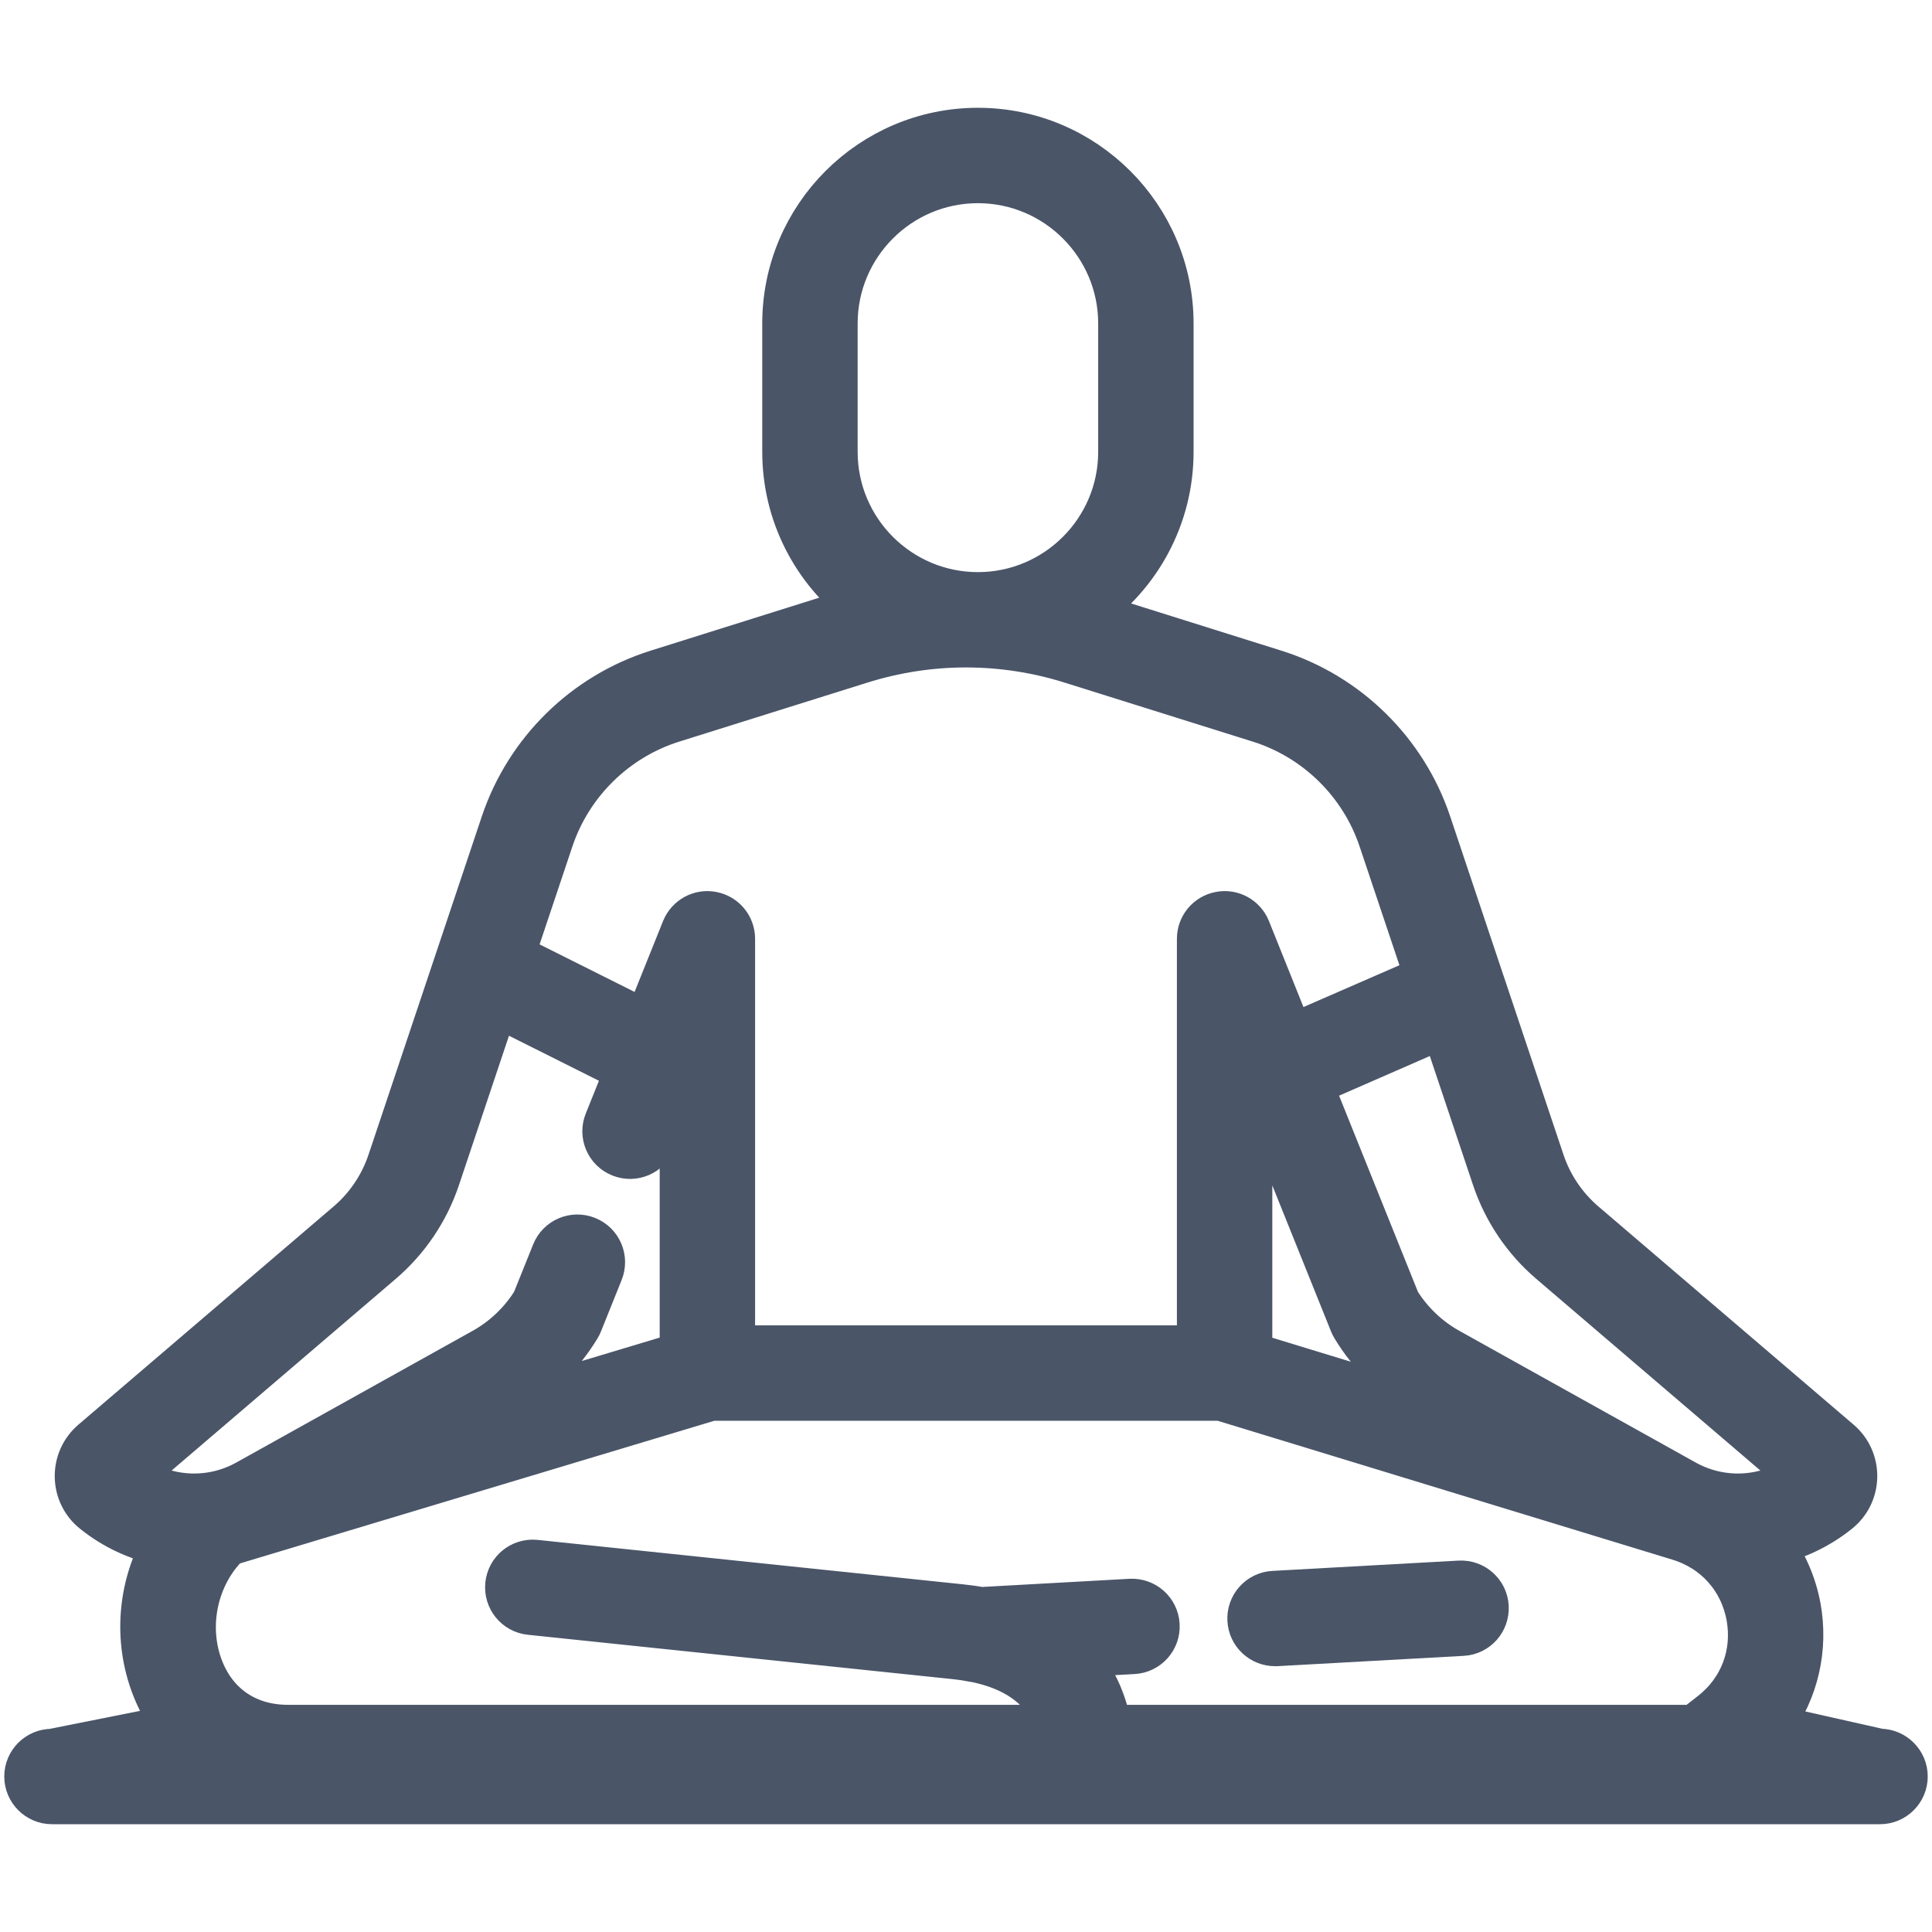 <svg width="24" height="24" viewBox="0 0 24 24" fill="none" xmlns="http://www.w3.org/2000/svg">
<path d="M23.354 21.725L22.034 21.428C22.339 21.011 22.465 20.482 22.368 19.956C22.315 19.673 22.201 19.413 22.039 19.189C22.329 19.122 22.606 18.991 22.849 18.796C22.987 18.686 23.067 18.522 23.07 18.346C23.073 18.169 22.998 18.002 22.864 17.888L19.692 15.176C19.459 14.976 19.284 14.717 19.186 14.426L18.445 12.213L18.444 12.211L17.777 10.219C17.474 9.316 16.751 8.606 15.842 8.321L13.544 7.599C14.168 7.159 14.577 6.433 14.577 5.613V4.018C14.577 2.679 13.487 1.589 12.148 1.589C10.809 1.589 9.719 2.679 9.719 4.018V5.613C9.719 6.395 10.091 7.092 10.667 7.536C10.607 7.553 10.548 7.57 10.488 7.589L8.158 8.321C7.249 8.606 6.526 9.316 6.223 10.219L4.814 14.426C4.716 14.717 4.541 14.977 4.308 15.176L1.136 17.888C1.002 18.003 0.927 18.169 0.93 18.346C0.933 18.522 1.013 18.686 1.151 18.796C1.405 19 1.697 19.134 2 19.197C1.713 19.725 1.659 20.369 1.88 20.952C1.947 21.129 2.036 21.288 2.142 21.428L0.646 21.726C0.457 21.726 0.303 21.879 0.303 22.068C0.303 22.257 0.457 22.411 0.646 22.411H21.156H23.354C23.543 22.411 23.697 22.257 23.697 22.068C23.697 21.879 23.543 21.725 23.354 21.725ZM15.555 13.434L16.766 16.445C16.773 16.462 16.78 16.478 16.79 16.494C17.004 16.85 17.309 17.146 17.672 17.348L18.073 17.572L15.555 16.803V13.434ZM19.247 15.697L22.326 18.33C21.913 18.606 21.382 18.631 20.942 18.386L18.006 16.75C17.755 16.61 17.543 16.407 17.391 16.163L16.312 13.479L17.912 12.78L18.536 14.643C18.673 15.052 18.919 15.417 19.247 15.697ZM10.404 5.613V4.018C10.404 3.057 11.186 2.274 12.148 2.274C13.109 2.274 13.892 3.057 13.892 4.018V5.613C13.892 6.575 13.109 7.357 12.148 7.357C11.186 7.357 10.404 6.575 10.404 5.613ZM8.363 8.974L10.694 8.243C11.548 7.974 12.452 7.974 13.306 8.243L15.637 8.974C16.337 9.194 16.894 9.741 17.127 10.437L17.694 12.128L16.056 12.842L15.531 11.534C15.469 11.382 15.309 11.294 15.148 11.326C14.986 11.357 14.87 11.498 14.87 11.662V16.714H9.13V11.662C9.13 11.498 9.014 11.357 8.852 11.326C8.692 11.294 8.531 11.382 8.469 11.534L8.014 12.667L6.397 11.858L6.873 10.437C7.106 9.741 7.663 9.194 8.363 8.974ZM4.753 15.697C5.081 15.417 5.327 15.052 5.464 14.643L6.177 12.514L7.758 13.305L7.509 13.925C7.438 14.1 7.523 14.3 7.699 14.37C7.874 14.441 8.074 14.356 8.145 14.18L8.445 13.434V16.802L5.976 17.544L6.328 17.348C6.691 17.146 6.996 16.85 7.21 16.494C7.22 16.478 7.228 16.462 7.234 16.445L7.49 15.808C7.561 15.632 7.476 15.432 7.3 15.362C7.125 15.291 6.925 15.376 6.855 15.552L6.609 16.163C6.457 16.407 6.245 16.61 5.994 16.75L3.058 18.386C2.618 18.631 2.087 18.606 1.674 18.33L4.753 15.697ZM3.578 21.428H3.577C3.079 21.428 2.694 21.166 2.521 20.709C2.325 20.192 2.459 19.583 2.846 19.201L8.838 17.399H15.162L20.85 19.136C21.294 19.272 21.609 19.625 21.694 20.081C21.778 20.538 21.611 20.981 21.245 21.266L21.038 21.428H13.802C13.758 21.188 13.651 20.868 13.398 20.584L14.081 20.546C14.27 20.536 14.415 20.374 14.404 20.185C14.394 19.996 14.232 19.852 14.043 19.862L12.186 19.965C12.107 19.95 12.025 19.939 11.94 19.93L6.654 19.378C6.465 19.358 6.297 19.495 6.278 19.683C6.258 19.871 6.395 20.04 6.583 20.059L11.869 20.611C11.949 20.62 12.024 20.631 12.094 20.645L12.098 20.645C12.783 20.78 13.023 21.152 13.106 21.428H3.578Z" fill="#4A5568" stroke="#4A5568" stroke-width="0.5"/>
<path d="M15.839 20.448C15.845 20.448 15.851 20.448 15.858 20.448L18.169 20.32C18.358 20.31 18.502 20.148 18.492 19.959C18.482 19.77 18.32 19.626 18.131 19.636L15.82 19.764C15.631 19.774 15.486 19.936 15.497 20.125C15.507 20.307 15.658 20.448 15.839 20.448V20.448Z" fill="#4A5568" stroke="#4A5568" stroke-width="0.5"/>
</svg>
